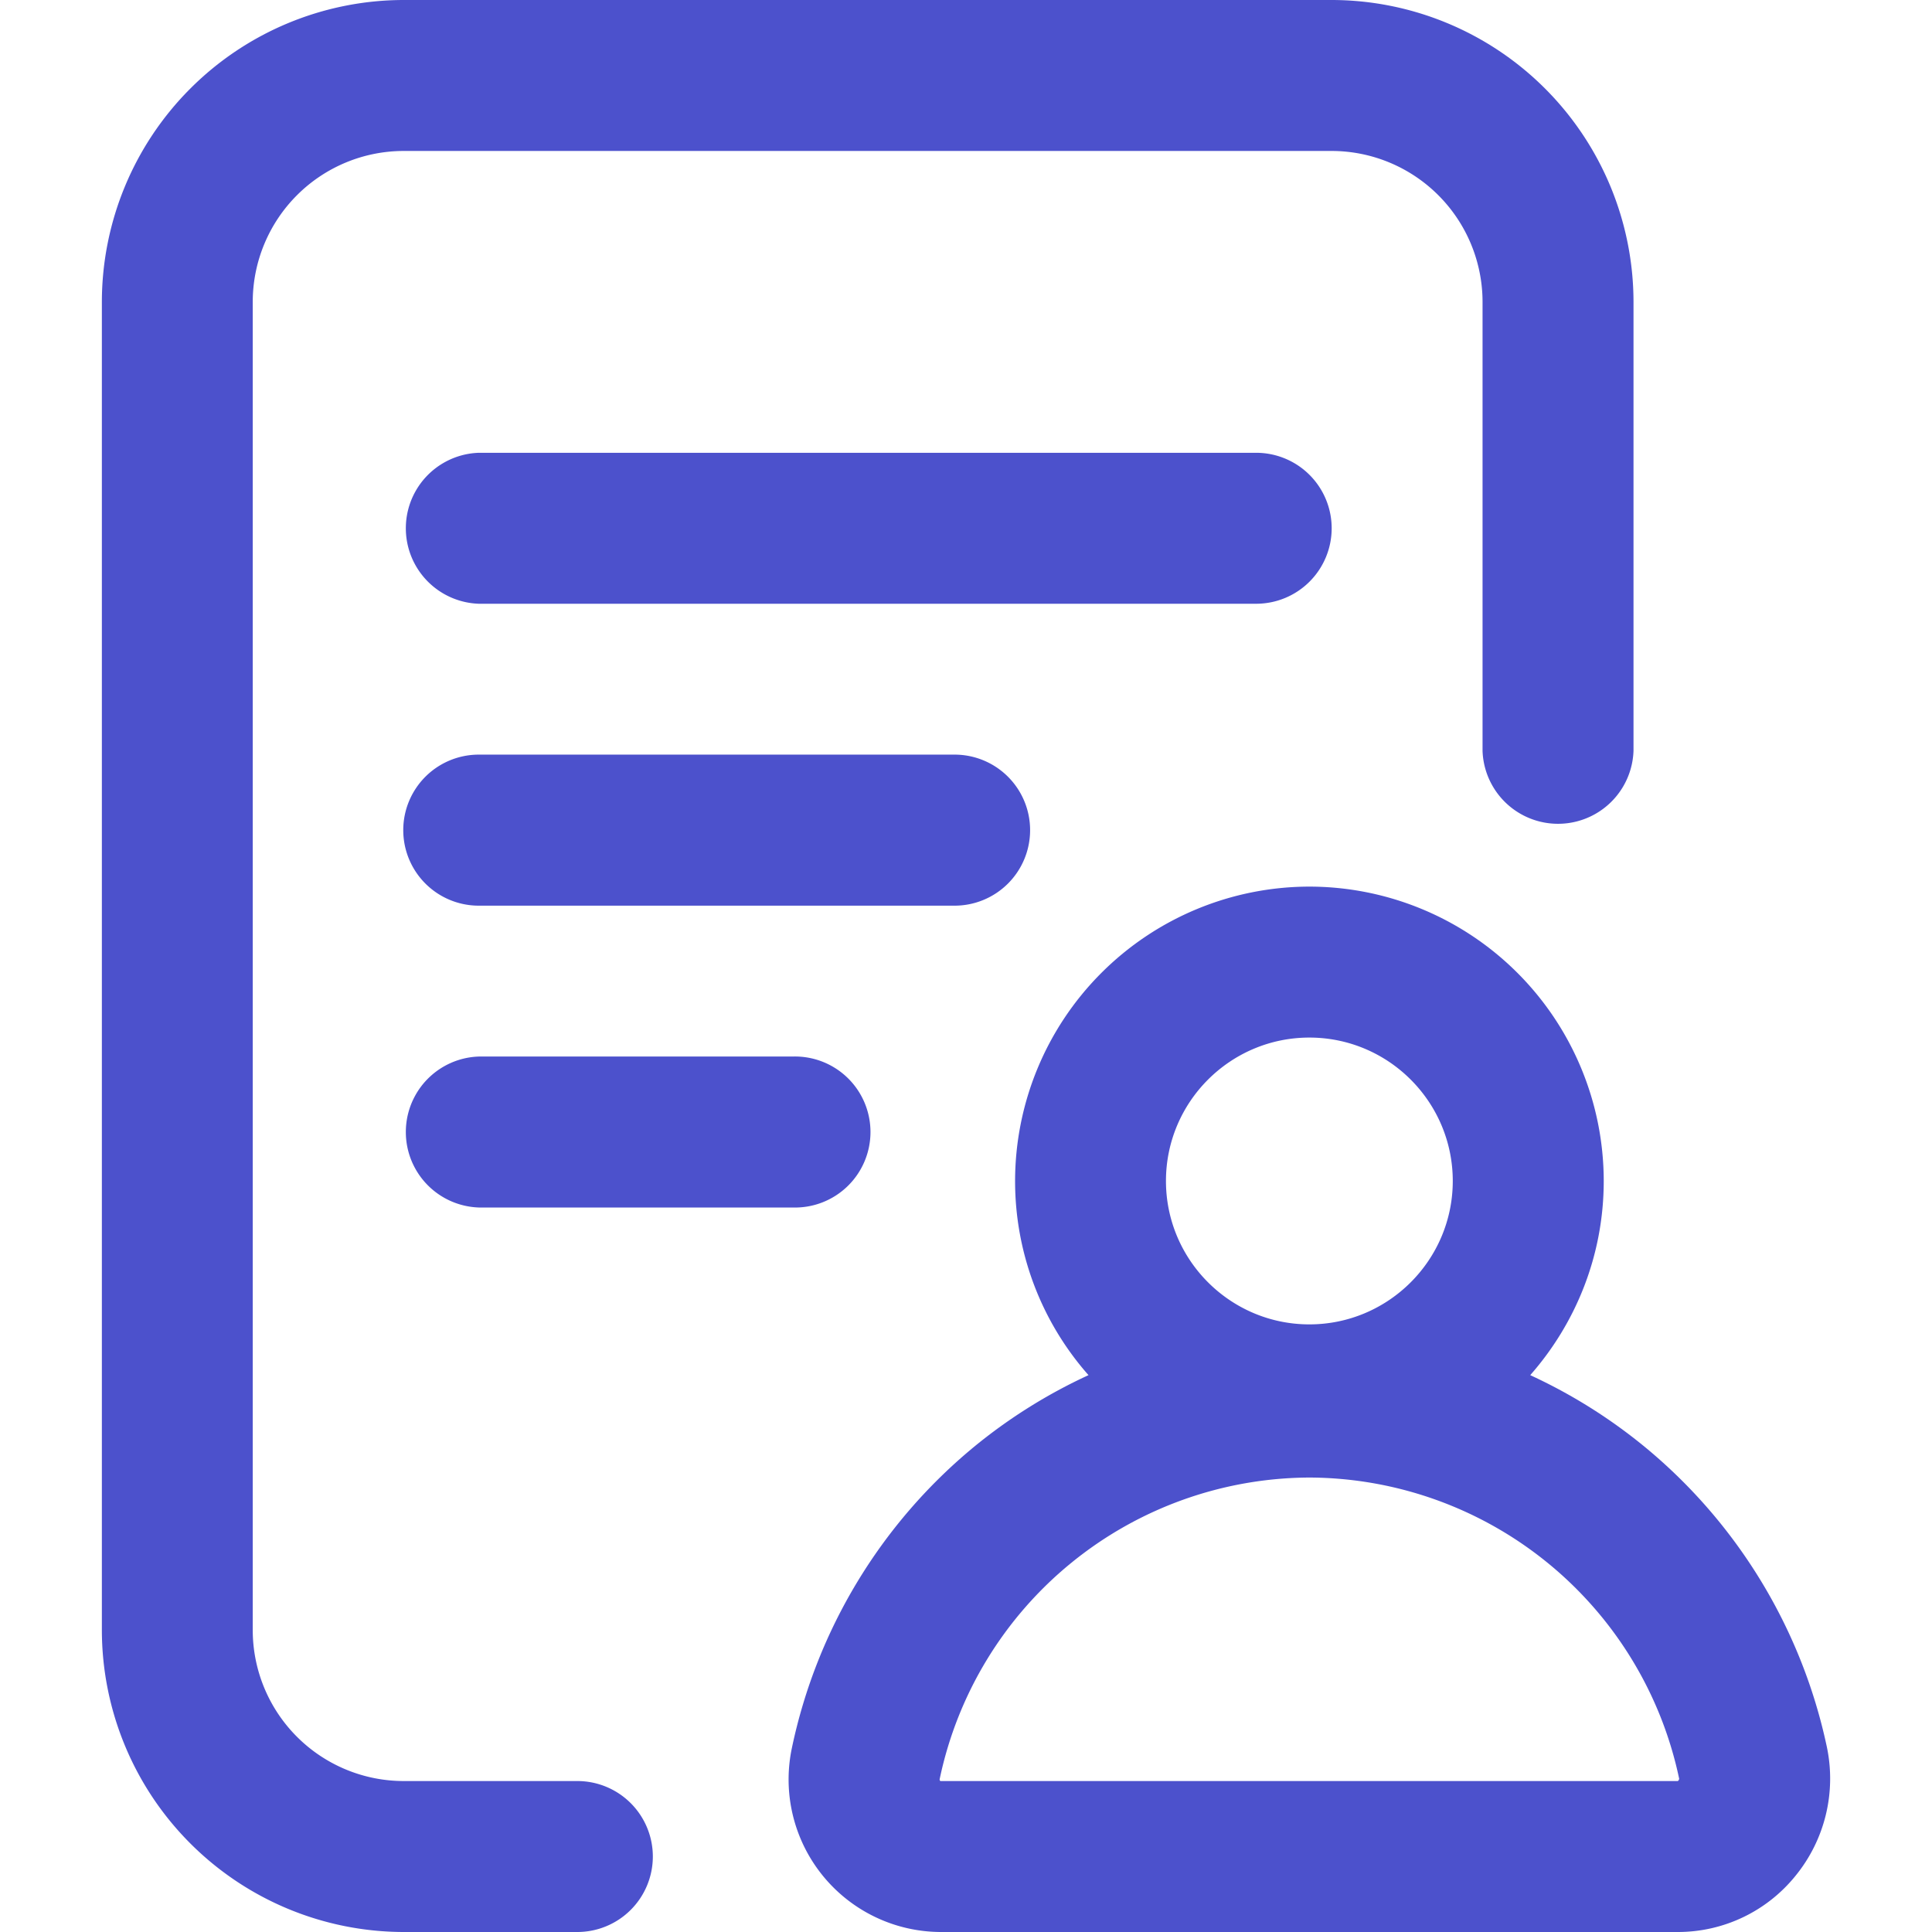 <svg width="22" height="22" fill="none" xmlns="http://www.w3.org/2000/svg"><path d="M7.434 21.14a.86.86 0 01-.86.86H4.598a3.441 3.441 0 01-3.438-3.438V3.438A3.441 3.441 0 014.598 0h10.565a3.441 3.441 0 013.438 3.438V8.55a.86.86 0 01-1.719 0V3.437a1.72 1.72 0 00-1.719-1.718H4.598a1.72 1.72 0 00-1.72 1.718v15.126a1.72 1.72 0 001.72 1.718h1.976a.86.86 0 01.86.86zm7.73-15.124a.86.86 0 00-.86-.86H5.452a.86.86 0 000 1.719h8.852a.86.86 0 00.86-.86zM11.73 9.453a.86.86 0 00-.859-.86H5.452a.86.86 0 000 1.72h5.42a.86.86 0 00.858-.86zm-6.278 2.578a.86.86 0 000 1.719h3.571a.86.86 0 100-1.719h-3.57zm14.993 9.33a1.72 1.72 0 01-1.339.639h-8.392a1.737 1.737 0 01-1.697-2.094 6.055 6.055 0 012.07-3.427 6.02 6.02 0 011.308-.82 3.336 3.336 0 01-.836-2.211 3.355 3.355 0 013.351-3.352 3.355 3.355 0 013.352 3.352c0 .846-.317 1.62-.837 2.211.467.215.907.49 1.308.82a6.056 6.056 0 012.07 3.415 1.751 1.751 0 01-.358 1.467zm-7.168-7.913c0 .9.733 1.633 1.633 1.633s1.633-.733 1.633-1.633-.732-1.633-1.633-1.633c-.9 0-1.633.732-1.633 1.633zm5.844 6.809v-.002a4.32 4.32 0 00-4.21-3.43 4.32 4.32 0 00-4.21 3.43c-.005.02.008.026.008.026h8.397s.012-.009.015-.024z" fill="#4C51CC"/></svg>